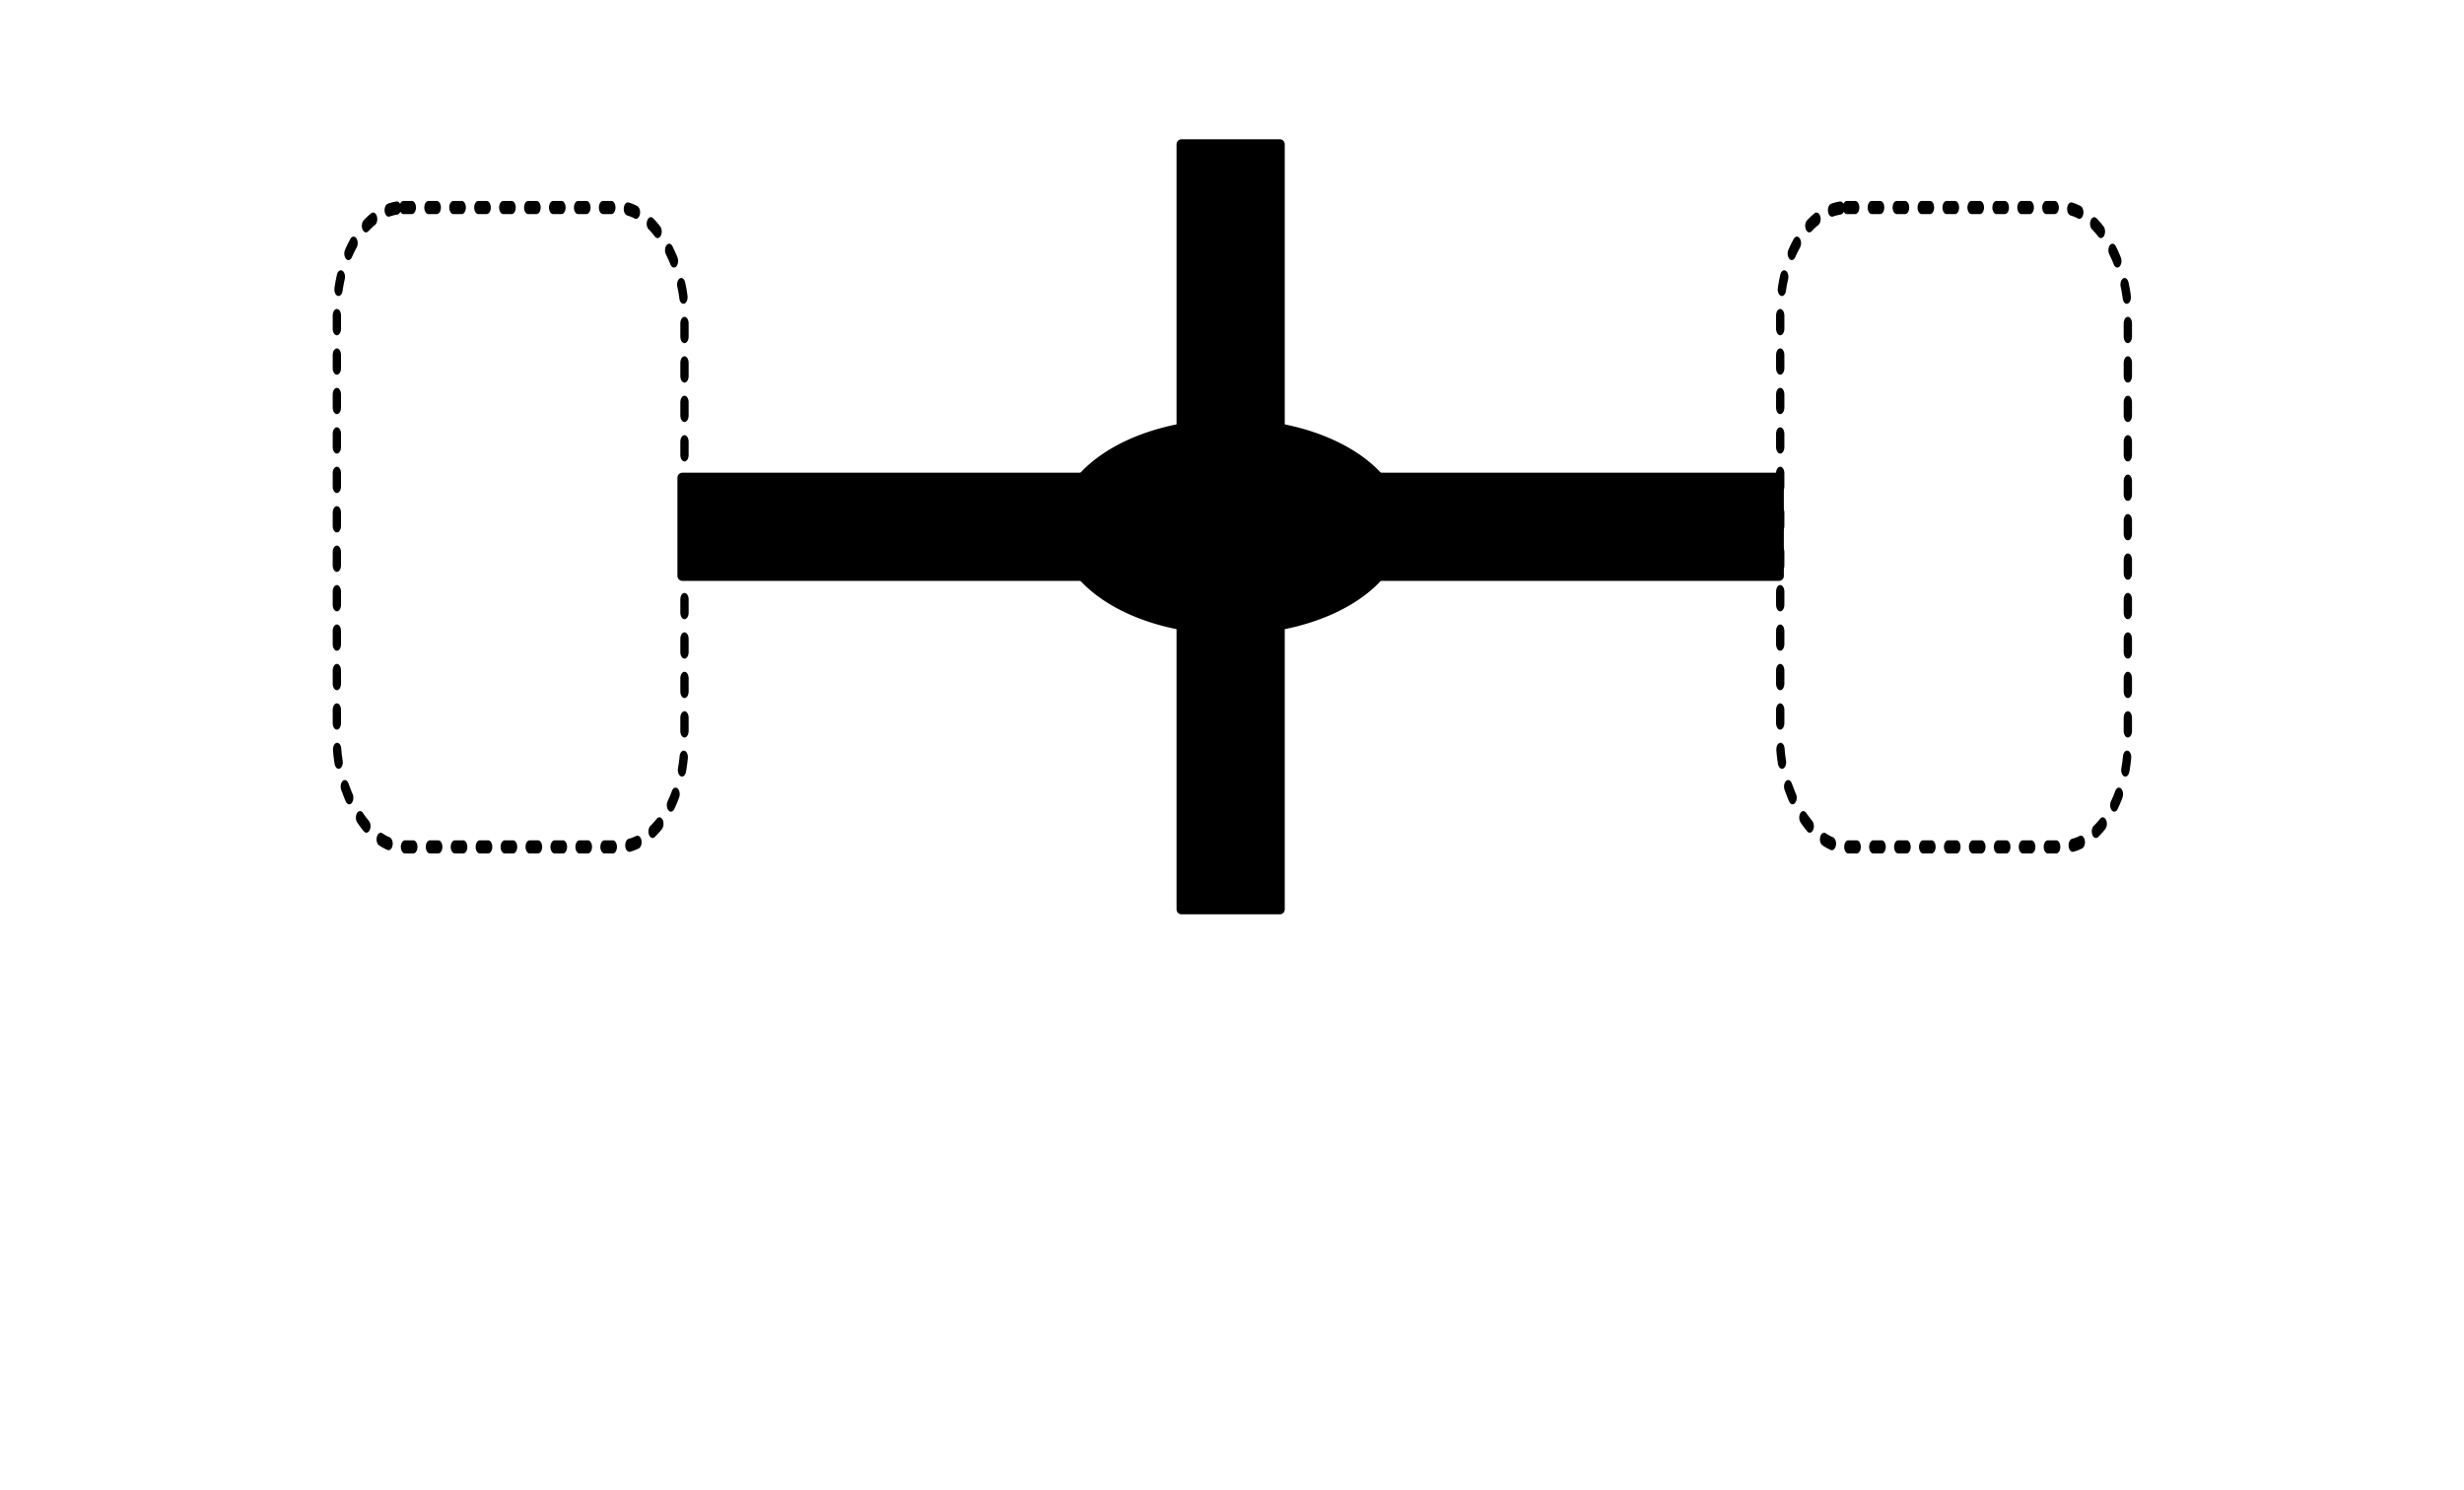 <?xml version="1.0" encoding="UTF-8" standalone="no"?>
<!-- Created with Inkscape (http://www.inkscape.org/) -->

<svg
    xmlns:dc="http://purl.org/dc/elements/1.1/"
    xmlns:cc="http://creativecommons.org/ns#"
    xmlns:rdf="http://www.w3.org/1999/02/22-rdf-syntax-ns#"
    xmlns="http://www.w3.org/2000/svg"
    xmlns:sodipodi="http://sodipodi.sourceforge.net/DTD/sodipodi-0.dtd"
    xmlns:inkscape="http://www.inkscape.org/namespaces/inkscape"
    width="744"
    height="450"
    id="svg2"
    version="1.1"
    inkscape:version="0.48.5 r10040"
    inkscape:export-filename="D:\Workspace\git\fueller\bhs_fueller\res\drawable\axles\simple_middle.png"
    inkscape:export-xdpi="90"
    inkscape:export-ydpi="90"
    sodipodi:docname="simple_middle.svg">
  <defs
     id="defs4">
    <filter
       inkscape:collect="always"
       id="filter3963"
       color-interpolation-filters="sRGB">
      <feGaussianBlur
         inkscape:collect="always"
         stdDeviation="2.95"
         id="feGaussianBlur3965" />
    </filter>
    <filter
       color-interpolation-filters="sRGB"
       inkscape:collect="always"
       id="filter3963-0">
      <feGaussianBlur
         inkscape:collect="always"
         stdDeviation="2.95"
         id="feGaussianBlur3965-9" />
    </filter>
  </defs>
  <sodipodi:namedview
     id="base"
     pagecolor="#ffffff"
     bordercolor="#666666"
     borderopacity="1.0"
     inkscape:pageopacity="0.0"
     inkscape:pageshadow="2"
     inkscape:zoom="0.69044441"
     inkscape:cx="266.95262"
     inkscape:cy="106.69103"
     inkscape:document-units="px"
     inkscape:current-layer="layer1"
     showgrid="false"
     inkscape:window-width="1366"
     inkscape:window-height="684"
     inkscape:window-x="-8"
     inkscape:window-y="-8"
     inkscape:window-maximized="1" />
  <g
     inkscape:label="Layer 1"
     inkscape:groupmode="layer"
     id="layer1"
     transform="translate(0,-602.362)">
    <rect
       style="fill:none;stroke:#000000;stroke-width:5;stroke-linecap:round;stroke-linejoin:round;stroke-miterlimit:4;stroke-opacity:1;stroke-dasharray:5, 10;stroke-dashoffset:0;filter:url(#filter3963)"
       id="rect2985"
       width="209.091"
       height="243.182"
       x="84.091"
       y="172.817"
       transform="matrix(0.502,0,0,0.794,59.501,527.813)"
       ry="40.094" />
    <rect
       style="fill:none;stroke:#000000;stroke-width:5;stroke-linecap:round;stroke-linejoin:round;stroke-miterlimit:4;stroke-opacity:1;stroke-dasharray:5, 10;stroke-dashoffset:0;filter:url(#filter3963-0)"
       id="rect2985-4"
       width="209.091"
       height="243.182"
       x="84.091"
       y="172.817"
       transform="matrix(0.502,0,0,0.794,495.32,527.813)"
       ry="40.094" />
    <rect
       style="fill:#000000;fill-opacity:1;stroke:#000000;stroke-width:3;stroke-linecap:round;stroke-linejoin:round;stroke-miterlimit:4;stroke-opacity:1;stroke-dasharray:none;stroke-dashoffset:0"
       id="rect4035"
       width="331.082"
       height="29.674"
       x="206.05"
       y="746.612"
       ry="14.837"
       rx="0" />
    <path
       sodipodi:type="arc"
       style="fill:#000000;fill-opacity:1;stroke:#000000;stroke-width:3;stroke-linecap:round;stroke-linejoin:round;stroke-miterlimit:4;stroke-opacity:1;stroke-dasharray:none;stroke-dashoffset:0"
       id="path4037"
       sodipodi:cx="356.03448"
       sodipodi:cy="216.15529"
       sodipodi:rx="50.862068"
       sodipodi:ry="31.034483"
       d="m 406.897,216.155 a 50.862,31.034 0 1 1 -0.239,-3.008"
       sodipodi:start="0"
       sodipodi:end="6.1861108"
       sodipodi:open="true"
       transform="translate(15.556,545.294)" />
    <rect
       style="fill:#000000;fill-opacity:1;stroke:#000000;stroke-width:3;stroke-linecap:round;stroke-linejoin:round;stroke-miterlimit:4;stroke-opacity:1;stroke-dasharray:none;stroke-dashoffset:0"
       id="rect4035-4"
       width="231.069"
       height="29.674"
       x="645.915"
       y="-386.428"
       ry="13.348"
       rx="0"
       transform="matrix(0,1,-1,0,0,0)" />
  </g>
</svg>
